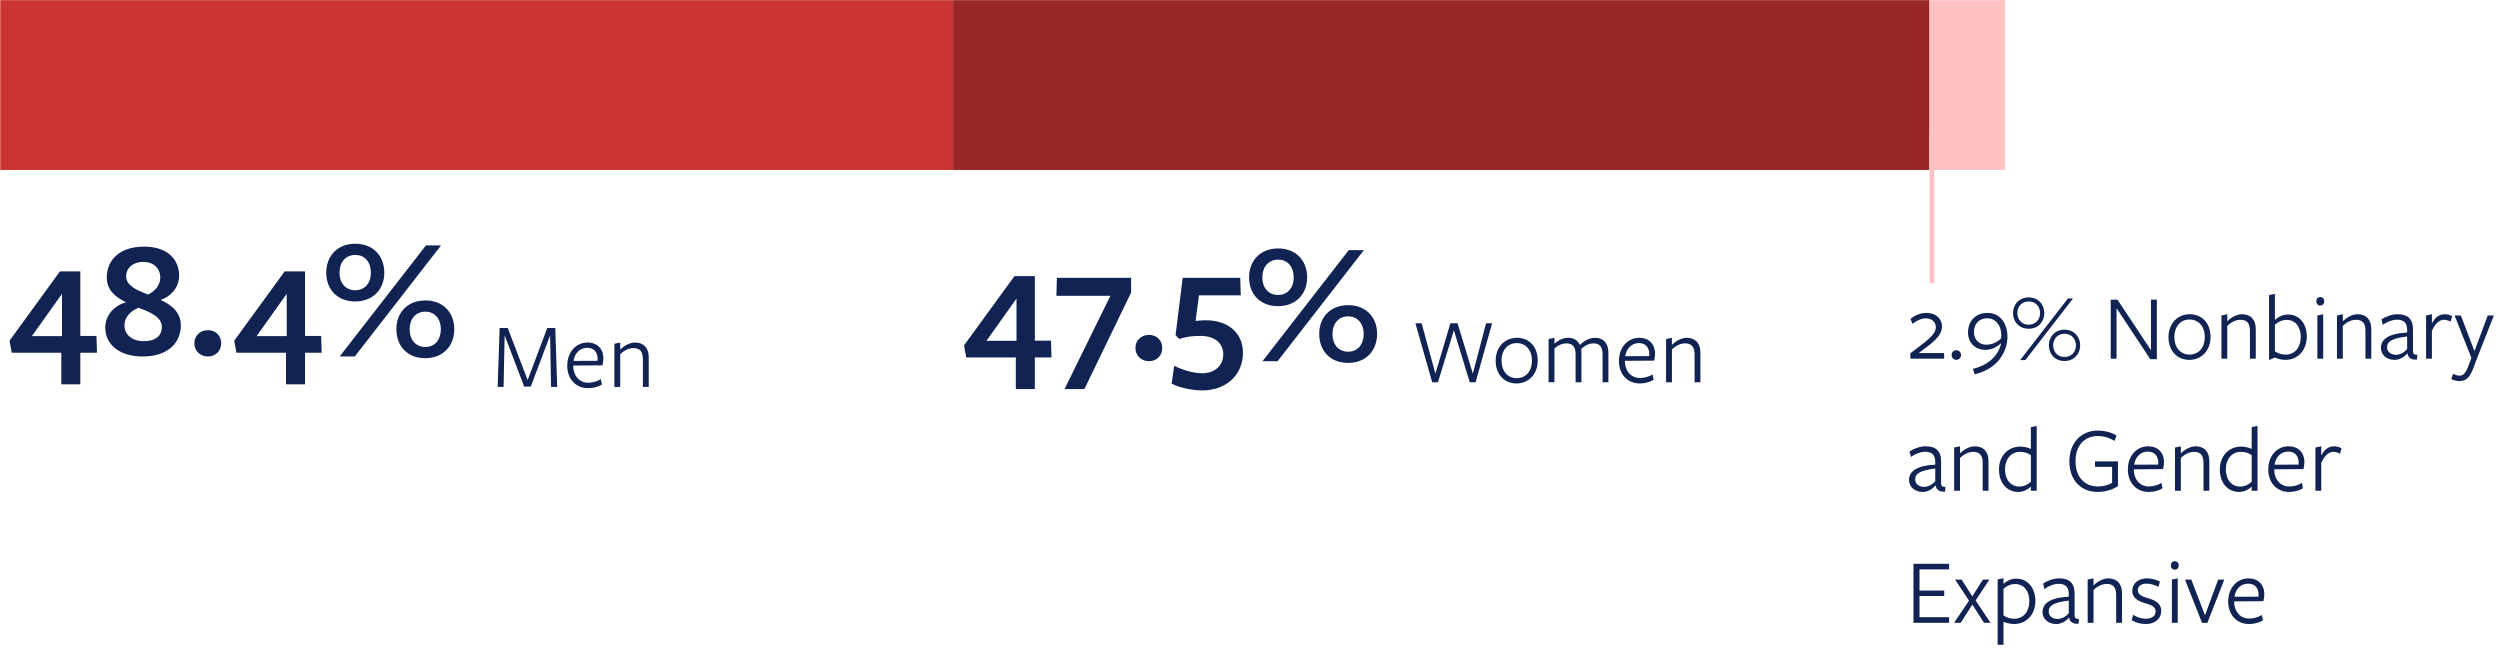 <?xml version="1.0" encoding="UTF-8" standalone="no"?>
<svg
   width="530"
   height="140"
   viewBox="0 0 530 140"
   fill="none"
   version="1.1"
   id="svg116"
   sodipodi:docname="contractorGender.svg"
   inkscape:version="1.1.1 (c3084ef, 2021-09-22)"
   xmlns:inkscape="http://www.inkscape.org/namespaces/inkscape"
   xmlns:sodipodi="http://sodipodi.sourceforge.net/DTD/sodipodi-0.dtd"
   xmlns="http://www.w3.org/2000/svg"
   xmlns:svg="http://www.w3.org/2000/svg">
  <defs
     id="defs120" />
  <sodipodi:namedview
     id="namedview118"
     pagecolor="#ffffff"
     bordercolor="#666666"
     borderopacity="1.0"
     inkscape:pageshadow="2"
     inkscape:pageopacity="0.0"
     inkscape:pagecheckerboard="0"
     showgrid="false"
     width="560px"
     inkscape:zoom="2.1304348"
     inkscape:cx="339.60204"
     inkscape:cy="103.03061"
     inkscape:window-width="1920"
     inkscape:window-height="1027"
     inkscape:window-x="1440"
     inkscape:window-y="25"
     inkscape:window-maximized="1"
     inkscape:current-layer="svg116" />
  <path
     d="m 20.557,74.782 -0.108,-3.564 h -3.42 v -13.68 h -4.32 l -10.692,14.688 0.468,2.556 H 12.997 v 6.696 h 4.032 v -6.696 z m -7.416,-3.528 H 6.769 l 6.372,-8.964 z m 20.911,-7.668 c 2.16,-0.72 3.924,-2.664 3.924,-5.148 0,-3.528 -2.592,-6.156 -7.416,-6.156 -5.148,0 -7.92,2.772 -7.92,6.552 0,2.664 1.872,4.212 4.104,5.256 -2.34,0.576 -4.428,2.628 -4.428,5.328 0,3.6 2.952,6.156 7.956,6.156 5.364,0 8.064,-2.952 8.064,-6.588 0,-2.772 -1.944,-4.32 -4.284,-5.4 z m -2.664,-1.152 c -2.628,-0.972 -4.644,-1.98 -4.644,-3.852 0,-1.692 1.332,-3.06 3.672,-3.06 2.016,0 3.564,1.26 3.564,3.348 0,1.476 -1.008,2.808 -2.592,3.564 z m -2.016,2.808 c 2.7,1.008 4.932,2.016 4.932,4.068 0,1.908 -1.368,3.024 -3.816,3.024 -2.448,0 -4.104,-1.368 -4.104,-3.348 0,-1.584 1.116,-2.988 2.988,-3.744 z m 17.518,7.524 c 0,-1.584 -1.152,-2.772 -2.808,-2.772 -1.692,0 -2.88,1.188 -2.88,2.772 0,1.584 1.188,2.808 2.88,2.808 1.656,0 2.808,-1.224 2.808,-2.808 z m 21.304,2.016 -0.108,-3.564 h -3.42 v -13.68 h -4.32 l -10.692,14.688 0.468,2.556 h 10.512 v 6.696 h 4.032 v -6.696 z m -7.416,-3.528 h -6.372 l 6.372,-8.964 z m 20.695,-13.428 c 0,-3.528 -2.304,-6.156 -6.156,-6.156 -3.816,0 -6.156,2.628 -6.156,6.156 0,3.456 2.304,6.084 6.12,6.084 3.852,0 6.192,-2.628 6.192,-6.084 z m 12.024,-5.796 h -3.204 l -18.288,23.544 h 3.204 z m 2.808,17.748 c 0,-3.456 -2.304,-6.084 -6.12,-6.084 -3.852,0 -6.156,2.628 -6.156,6.084 0,3.528 2.268,6.156 6.12,6.156 3.816,0 6.156,-2.628 6.156,-6.156 z m -17.676,-11.952 c 0,2.124 -1.26,3.708 -3.312,3.708 -2.088,0 -3.348,-1.584 -3.348,-3.708 0,-2.196 1.26,-3.78 3.348,-3.78 2.052,0 3.312,1.548 3.312,3.78 z m 14.832,11.952 c 0,2.232 -1.26,3.78 -3.276,3.78 -2.088,0 -3.348,-1.548 -3.348,-3.78 0,-2.088 1.26,-3.708 3.312,-3.708 2.052,0 3.312,1.584 3.312,3.708 z"
     fill="#112353"
     id="path98" />
  <path
     d="m 222.914,75.782 -0.108,-3.564 h -3.42 v -13.68 h -4.32 l -10.692,14.688 0.468,2.556 h 10.512 v 6.696 h 4.032 v -6.696 z m -7.416,-3.528 h -6.372 l 6.372,-8.964 z m 19.903,-9.54 -9.72,19.764 h 4.212 l 9.9,-20.448 v -3.132 h -15.732 l -0.108,3.816 z m 10.998,11.052 c 0,-1.584 -1.152,-2.772 -2.808,-2.772 -1.692,0 -2.88,1.188 -2.88,2.772 0,1.584 1.188,2.808 2.88,2.808 1.656,0 2.808,-1.224 2.808,-2.808 z m 7.065,-5.724 0.72,-5.436 h 8.856 l -0.108,-3.708 h -12.204 l -1.512,12.168 0.792,0.792 c 1.224,-0.396 2.52,-0.648 4.464,-0.648 3.276,0 4.86,1.764 4.86,3.852 0,2.52 -1.836,4.068 -4.5,4.068 -2.016,0 -4.428,-0.828 -5.904,-1.584 l -0.54,3.78 c 1.692,0.864 4.248,1.44 6.516,1.44 5.04,0 8.604,-3.276 8.604,-7.992 0,-3.996 -2.916,-6.876 -7.92,-6.876 -1.008,0 -1.548,0.108 -2.124,0.144 z m 23.651,-9.216 c 0,-3.528 -2.304,-6.156 -6.156,-6.156 -3.816,0 -6.156,2.628 -6.156,6.156 0,3.456 2.304,6.084 6.12,6.084 3.852,0 6.192,-2.628 6.192,-6.084 z m 12.024,-5.796 h -3.204 l -18.288,23.544 h 3.204 z m 2.808,17.748 c 0,-3.456 -2.304,-6.084 -6.12,-6.084 -3.852,0 -6.156,2.628 -6.156,6.084 0,3.528 2.268,6.156 6.12,6.156 3.816,0 6.156,-2.628 6.156,-6.156 z m -17.676,-11.952 c 0,2.124 -1.26,3.708 -3.312,3.708 -2.088,0 -3.348,-1.584 -3.348,-3.708 0,-2.196 1.26,-3.78 3.348,-3.78 2.052,0 3.312,1.548 3.312,3.78 z m 14.832,11.952 c 0,2.232 -1.26,3.78 -3.276,3.78 -2.088,0 -3.348,-1.548 -3.348,-3.78 0,-2.088 1.26,-3.708 3.312,-3.708 2.052,0 3.312,1.584 3.312,3.708 z"
     fill="#112353"
     id="path100" />
  <path
     d="m 116.821,82.034 h 1.3 l -0.4,-12.5 h -1.7 l -4.16,11.04 -4.22,-11.04 h -1.72 l -0.42,12.5 h 1.26 l 0.22,-10.94 4.14,10.86 h 1.4 l 4.1,-10.84 z m 4.695,-4.54 6.2,-0.04 c 0.12,-0.4 0.2,-0.98 0.2,-1.46 0,-2.06 -1.32,-3.38 -3.34,-3.38 -2.48,0 -4.32,2.04 -4.32,4.92 0,2.78 1.78,4.76 4.42,4.76 1.14,0 2.16,-0.3 2.94,-0.78 l -0.24,-1.14 c -0.7,0.46 -1.66,0.76 -2.66,0.76 -1.92,0 -3.16,-1.48 -3.2,-3.54 z m 0.08,-0.98 c 0.2,-1.52 1.26,-2.78 2.9,-2.78 1.44,0 2.2,0.96 2.2,2.36 0,0.1 0,0.3 -0.02,0.4 z m 15.935,5.52 v -6.28 c 0,-2 -1.08,-3.14 -2.92,-3.14 -0.96,0 -2.16,0.54 -3.12,1.5 v -1.5 l -1.24,0.26 v 9.16 h 1.24 v -6.94 c 0.76,-0.76 1.78,-1.3 2.78,-1.3 1.38,0 2.02,0.72 2.02,2.32 v 5.92 z"
     fill="#112353"
     id="path102" />
  <path
     d="m 308.226,70.034 3.36,11 h 1.24 l 3.5,-12.5 h -1.28 l -2.8,10.68 -3.24,-10.68 h -1.52 l -3.18,10.68 -2.92,-10.68 h -1.32 l 3.56,12.5 h 1.22 z m 17.773,6.4 c 0,-2.94 -1.84,-4.82 -4.4,-4.82 -2.56,0 -4.52,1.94 -4.52,4.86 0,2.94 1.88,4.82 4.42,4.82 2.54,0 4.5,-1.94 4.5,-4.86 z m -1.22,0.04 c 0,2.16 -1.28,3.7 -3.22,3.7 -1.94,0 -3.24,-1.5 -3.24,-3.74 0,-2.16 1.28,-3.7 3.22,-3.7 1.94,0 3.24,1.5 3.24,3.74 z m 16.205,4.56 v -6.26 c 0,-2.02 -1.08,-3.16 -2.82,-3.16 -1.06,0 -2.22,0.5 -3.24,1.52 -0.44,-1.02 -1.34,-1.52 -2.48,-1.52 -0.94,0 -1.96,0.4 -2.9,1.26 0,-0.08 0,-1.26 0,-1.26 l -1.24,0.26 v 9.16 h 1.24 v -7.18 c 0.7,-0.62 1.58,-1.06 2.54,-1.06 1.32,0 1.94,0.74 1.94,2.34 v 5.9 h 1.24 v -6.24 c 0,-0.22 -0.02,-0.7 -0.04,-0.82 0.7,-0.66 1.6,-1.18 2.58,-1.18 1.32,0 1.94,0.74 1.94,2.34 v 5.9 z m 3.487,-4.54 6.2,-0.04 c 0.12,-0.4 0.2,-0.98 0.2,-1.46 0,-2.06 -1.32,-3.38 -3.34,-3.38 -2.48,0 -4.32,2.04 -4.32,4.92 0,2.78 1.78,4.76 4.42,4.76 1.14,0 2.16,-0.3 2.94,-0.78 l -0.24,-1.14 c -0.7,0.46 -1.66,0.76 -2.66,0.76 -1.92,0 -3.16,-1.48 -3.2,-3.54 z m 0.08,-0.98 c 0.2,-1.52 1.26,-2.78 2.9,-2.78 1.44,0 2.2,0.96 2.2,2.36 0,0.1 0,0.3 -0.02,0.4 z m 15.935,5.52 v -6.28 c 0,-2 -1.08,-3.14 -2.92,-3.14 -0.96,0 -2.16,0.54 -3.12,1.5 v -1.5 l -1.24,0.26 v 9.16 h 1.24 v -6.94 c 0.76,-0.76 1.78,-1.3 2.78,-1.3 1.38,0 2.02,0.72 2.02,2.32 v 5.92 z"
     fill="#112353"
     id="path104" />
  <path
     d="m 412.155,76.034 v -1.18 c 0,0 -5.36,0 -5.4,0 2.7,-2.04 4.94,-3.46 4.94,-5.64 0,-1.7 -1.34,-2.88 -3.28,-2.88 -1.34,0 -2.46,0.52 -3.4,1.26 l 0.44,1.06 c 0.88,-0.68 1.84,-1.16 2.84,-1.16 1.3,0 2.1,0.82 2.1,1.88 0,1.6 -2.08,3.02 -5.4,5.52 v 1.14 z m 3.589,-0.78 c 0,-0.54 -0.42,-1 -1,-1 -0.58,0 -1,0.46 -1,1 0,0.54 0.42,1.04 1,1.04 0.58,0 1,-0.5 1,-1.04 z m 9.835,-3.9 c 0,-2.76 -1.54,-5.02 -4.24,-5.02 -2.52,0 -4.12,1.76 -4.12,4.12 0,2.4 1.72,3.72 3.62,3.72 1.4,0 2.48,-0.58 3.36,-1.4 l 0.04,0.02 c -0.58,2.54 -2.62,4.6 -5.98,5.4 l 0.36,1.16 c 4.76,-1.1 6.96,-4.68 6.96,-8 z m -1.3,-0.26 c 0,0.22 -0.02,0.46 -0.06,0.66 -0.82,0.78 -1.9,1.32 -3.14,1.32 -1.44,0 -2.6,-1 -2.6,-2.68 0,-1.7 1.08,-2.92 2.8,-2.92 1.92,0 3,1.66 3,3.62 z m 9.118,-4.7 c 0,-1.82 -1.26,-3.34 -3.32,-3.34 -2.04,0 -3.32,1.52 -3.32,3.34 0,1.78 1.28,3.3 3.32,3.3 2.06,0 3.32,-1.52 3.32,-3.3 z m 6.1,-3.14 h -1.08 l -10.14,13.08 h 1.1 z m 1.5,9.94 c 0,-1.78 -1.28,-3.3 -3.32,-3.3 -2.06,0 -3.32,1.52 -3.32,3.3 0,1.82 1.26,3.34 3.32,3.34 2.04,0 3.32,-1.52 3.32,-3.34 z m -8.5,-6.8 c 0,1.3 -0.9,2.44 -2.42,2.44 -1.5,0 -2.4,-1.14 -2.4,-2.44 0,-1.38 0.9,-2.48 2.4,-2.48 1.52,0 2.42,1.1 2.42,2.48 z m 7.6,6.8 c 0,1.38 -0.9,2.48 -2.42,2.48 -1.5,0 -2.4,-1.1 -2.4,-2.48 0,-1.3 0.9,-2.44 2.4,-2.44 1.52,0 2.42,1.14 2.42,2.44 z m 15.914,1.06 -7.1,-10.72 h -1.44 v 12.5 h 1.24 v -10.7 l 7.16,10.82 h 1.38 v -12.62 h -1.24 z m 12.628,-2.82 c 0,-2.94 -1.84,-4.82 -4.4,-4.82 -2.56,0 -4.52,1.94 -4.52,4.86 0,2.94 1.88,4.82 4.42,4.82 2.54,0 4.5,-1.94 4.5,-4.86 z m -1.22,0.04 c 0,2.16 -1.28,3.7 -3.22,3.7 -1.94,0 -3.24,-1.5 -3.24,-3.74 0,-2.16 1.28,-3.7 3.22,-3.7 1.94,0 3.24,1.5 3.24,3.74 z m 10.805,4.56 v -6.28 c 0,-2 -1.08,-3.14 -2.92,-3.14 -0.96,0 -2.16,0.54 -3.12,1.5 v -1.5 l -1.24,0.26 v 9.16 h 1.24 v -6.94 c 0.76,-0.76 1.78,-1.3 2.78,-1.3 1.38,0 2.02,0.72 2.02,2.32 v 5.92 z m 10.818,-4.7 c 0,-2.74 -1.58,-4.66 -4,-4.66 -1.18,0 -2.14,0.58 -2.76,1.16 0,-0.06 0,-5.54 0,-5.54 l -1.24,0.26 v 13.78 l 1.24,-0.54 c 0.6,0.28 1.5,0.5 2.24,0.5 2.64,0 4.52,-2.08 4.52,-4.96 z m -1.28,0.06 c 0,2.2 -1.22,3.78 -3.18,3.78 -0.88,0 -1.74,-0.28 -2.3,-0.72 0,0 0,-5.68 0,-5.62 0.66,-0.6 1.52,-1.02 2.52,-1.02 1.82,0 2.96,1.5 2.96,3.58 z m 4.975,-7.54 c 0,-0.46 -0.28,-0.88 -0.84,-0.88 -0.56,0 -0.84,0.42 -0.84,0.88 0,0.48 0.28,0.92 0.84,0.92 0.56,0 0.84,-0.44 0.84,-0.92 z m -0.22,12.18 v -9.42 l -1.24,0.26 v 9.16 z m 10.199,0 v -6.28 c 0,-2 -1.08,-3.14 -2.92,-3.14 -0.96,0 -2.16,0.54 -3.12,1.5 v -1.5 l -1.24,0.26 v 9.16 h 1.24 v -6.94 c 0.76,-0.76 1.78,-1.3 2.78,-1.3 1.38,0 2.02,0.72 2.02,2.32 v 5.92 z m 7.598,-2.02 c -0.56,0.64 -1.4,1.2 -2.38,1.2 -1.08,0 -1.88,-0.62 -1.88,-1.6 0,-1.22 1.12,-1.92 4.26,-2.28 z m 0.08,0.92 c 0.14,0.9 0.8,1.38 2,1.3 l 0.08,-1.02 c -0.8,0.02 -0.92,-0.26 -0.92,-0.92 0,0 0,-4.34 0,-4.4 0.02,-2.32 -1.16,-3.28 -3.28,-3.28 -1.2,0 -2.58,0.52 -3.4,1.1 l 0.28,1.16 c 0.78,-0.58 2,-1.1 3,-1.1 1.52,0 2.16,0.74 2.16,2.18 0,0.06 0,0.54 0,0.54 -4.26,0.24 -5.56,1.6 -5.56,3.26 0,1.46 1.22,2.54 2.9,2.54 1.08,0 2.06,-0.6 2.68,-1.36 z m 5.169,-4.78 c 0.72,-1.64 1.62,-2.36 2.58,-2.36 0.52,0 1,0.16 1.4,0.4 l 0.32,-1.16 c -0.42,-0.24 -1,-0.42 -1.6,-0.42 -1.2,0 -2.1,0.78 -2.7,1.96 v -1.96 l -1.24,0.26 v 9.16 h 1.24 z m 13.142,-3.28 h -1.3 l -2.82,7.56 -2.88,-7.56 h -1.34 l 3.58,9.02 -0.62,1.62 c -0.66,1.74 -1.18,2.12 -1.88,2.12 -0.5,0 -0.96,-0.16 -1.4,-0.4 l -0.38,1.14 c 0.56,0.24 1.08,0.42 1.78,0.42 1.24,0 2.12,-0.64 2.96,-2.88 l 0.74,-1.98 z m -118.43,35.139 c -0.56,0.64 -1.4,1.2 -2.38,1.2 -1.08,0 -1.88,-0.619 -1.88,-1.599 0,-1.22 1.12,-1.92 4.26,-2.28 z m 0.08,0.92 c 0.14,0.9 0.8,1.381 2,1.301 l 0.08,-1.021 c -0.8,0.02 -0.92,-0.26 -0.92,-0.92 0,0 0,-4.339 0,-4.399 0.02,-2.32 -1.16,-3.28 -3.28,-3.28 -1.2,0 -2.58,0.52 -3.4,1.1 l 0.28,1.16 c 0.78,-0.58 2,-1.1 3,-1.1 1.52,0 2.16,0.74 2.16,2.18 0,0.06 0,0.54 0,0.54 -4.26,0.24 -5.56,1.6 -5.56,3.26 0,1.46 1.22,2.539 2.9,2.539 1.08,0 2.06,-0.6 2.68,-1.36 z m 11.209,1.101 v -6.28 c 0,-2 -1.08,-3.14 -2.92,-3.14 -0.96,0 -2.16,0.54 -3.12,1.5 v -1.5 l -1.24,0.26 v 9.16 h 1.24 v -6.94 c 0.76,-0.76 1.78,-1.3 2.78,-1.3 1.38,0 2.02,0.72 2.02,2.32 v 5.92 z m 8.978,-8.86 c -0.6,-0.28 -1.44,-0.5 -2.22,-0.5 -2.64,0 -4.54,2.02 -4.54,4.861 0,2.78 1.64,4.759 4.1,4.759 1.14,0 2.06,-0.559 2.66,-1.119 0,0.04 0,0.86 0,0.86 h 1.24 V 90.294 l -1.24,0.26 z m 0,1.32 c 0,0 0,5.679 0,5.639 -0.64,0.6 -1.5,1.02 -2.44,1.02 -1.86,0 -3.04,-1.52 -3.04,-3.64 0,-2.159 1.24,-3.72 3.2,-3.72 0.88,0 1.72,0.26 2.28,0.7 z m 18.464,6.559 v -5.239 h -4.86 v 1.16 h 3.62 v 3.399 c -0.8,0.44 -1.82,0.76 -3,0.76 -2.86,0 -4.76,-2.06 -4.76,-5.359 0,-3.4 2,-5.34 4.72,-5.34 1.3,0 2.62,0.44 3.56,1.04 l 0.42,-1.16 c -0.92,-0.56 -2.42,-1.04 -3.96,-1.04 -3.5,0 -6.04,2.56 -6.04,6.54 0,3.96 2.42,6.479 6.04,6.479 1.42,0 3.04,-0.42 4.26,-1.24 z m 3.36,-3.56 6.2,-0.039 c 0.12,-0.401 0.2,-0.981 0.2,-1.46 0,-2.06 -1.32,-3.38 -3.34,-3.38 -2.48,0 -4.32,2.04 -4.32,4.92 0,2.78 1.78,4.759 4.42,4.759 1.14,0 2.16,-0.3 2.94,-0.78 l -0.24,-1.14 c -0.7,0.461 -1.66,0.76 -2.66,0.76 -1.92,0 -3.16,-1.479 -3.2,-3.539 z m 0.08,-0.98 c 0.2,-1.52 1.26,-2.78 2.9,-2.78 1.44,0 2.2,0.96 2.2,2.36 0,0.1 0,0.3 -0.02,0.4 z m 15.934,5.52 v -6.28 c 0,-2 -1.08,-3.14 -2.92,-3.14 -0.96,0 -2.16,0.54 -3.12,1.5 v -1.5 l -1.24,0.26 v 9.16 h 1.24 v -6.94 c 0.76,-0.76 1.78,-1.3 2.78,-1.3 1.38,0 2.02,0.72 2.02,2.32 v 5.92 z m 8.978,-8.86 c -0.6,-0.28 -1.44,-0.5 -2.22,-0.5 -2.64,0 -4.54,2.02 -4.54,4.861 0,2.78 1.64,4.759 4.1,4.759 1.14,0 2.06,-0.559 2.66,-1.119 0,0.04 0,0.86 0,0.86 h 1.24 V 90.294 l -1.24,0.26 z m 0,1.32 c 0,0 0,5.679 0,5.639 -0.64,0.6 -1.5,1.02 -2.44,1.02 -1.86,0 -3.04,-1.52 -3.04,-3.64 0,-2.159 1.24,-3.72 3.2,-3.72 0.88,0 1.72,0.26 2.28,0.7 z m 4.774,2.999 6.2,-0.039 c 0.12,-0.401 0.2,-0.981 0.2,-1.46 0,-2.06 -1.32,-3.38 -3.34,-3.38 -2.48,0 -4.32,2.04 -4.32,4.92 0,2.78 1.78,4.759 4.42,4.759 1.14,0 2.16,-0.3 2.94,-0.78 l -0.24,-1.14 c -0.7,0.461 -1.66,0.76 -2.66,0.76 -1.92,0 -3.16,-1.479 -3.2,-3.539 z m 0.08,-0.98 c 0.2,-1.52 1.26,-2.78 2.9,-2.78 1.44,0 2.2,0.96 2.2,2.36 0,0.1 0,0.3 -0.02,0.4 z m 9.894,-0.36 c 0.72,-1.64 1.62,-2.36 2.58,-2.36 0.52,0 1,0.16 1.4,0.4 l 0.32,-1.16 c -0.42,-0.24 -1,-0.42 -1.6,-0.42 -1.2,0 -2.1,0.78 -2.7,1.96 v -1.96 l -1.24,0.26 v 9.16 h 1.24 z m -78.891,33.88 v -1.181 h -6.28 v -4.5 h 5.24 v -1.159 h -5.24 v -4.481 h 6.28 v -1.179 h -7.56 v 12.5 z m 8.777,0 -3.16,-4.741 2.92,-4.42 h -1.38 l -2.24,3.56 -2.28,-3.56 h -1.38 l 2.96,4.461 -3.16,4.7 h 1.4 l 2.46,-3.86 2.48,3.86 z m 2.751,-8.241 c 0,-0.06 0,-1.22 0,-1.22 l -1.24,0.261 v 13.86 h 1.24 v -4.88 c 0.6,0.28 1.52,0.479 2.24,0.479 2.64,0 4.52,-2.04 4.52,-4.88 0,-2.78 -1.62,-4.739 -4.1,-4.739 -1.12,0 -2.04,0.539 -2.66,1.119 z m 0,1.041 c 0.66,-0.6 1.52,-1.02 2.46,-1.02 1.86,0 3.02,1.499 3.02,3.619 0,2.16 -1.22,3.741 -3.18,3.741 -0.88,0 -1.74,-0.28 -2.3,-0.72 0,0 0,-5.68 0,-5.62 z m 13.833,5.179 c -0.56,0.64 -1.4,1.2 -2.38,1.2 -1.08,0 -1.88,-0.619 -1.88,-1.599 0,-1.22 1.12,-1.92 4.26,-2.28 z m 0.08,0.92 c 0.14,0.9 0.8,1.381 2,1.301 l 0.08,-1.021 c -0.8,0.02 -0.92,-0.26 -0.92,-0.92 0,0 0,-4.339 0,-4.399 0.02,-2.32 -1.16,-3.28 -3.28,-3.28 -1.2,0 -2.58,0.519 -3.4,1.099 l 0.28,1.16 c 0.78,-0.579 2,-1.1 3,-1.1 1.52,0 2.16,0.741 2.16,2.181 0,0.06 0,0.539 0,0.539 -4.26,0.24 -5.56,1.601 -5.56,3.261 0,1.46 1.22,2.539 2.9,2.539 1.08,0 2.06,-0.6 2.68,-1.36 z m 11.209,1.101 v -6.28 c 0,-2 -1.08,-3.14 -2.92,-3.14 -0.96,0 -2.16,0.54 -3.12,1.5 v -1.5 l -1.24,0.259 v 9.161 h 1.24 v -6.94 c 0.76,-0.76 1.78,-1.301 2.78,-1.301 1.38,0 2.02,0.721 2.02,2.321 v 5.92 z m 8.318,-2.5 c 0,-1.7 -1.4,-2.301 -2.7,-2.681 -1.18,-0.36 -2.26,-0.68 -2.26,-1.72 0,-0.88 0.72,-1.399 1.84,-1.399 0.8,0 1.74,0.259 2.5,0.679 l 0.36,-1.12 c -0.78,-0.4 -1.78,-0.679 -2.78,-0.679 -1.72,0 -3.1,0.98 -3.1,2.64 0,1.6 1.4,2.219 2.66,2.599 1.14,0.36 2.3,0.68 2.3,1.78 0,1 -0.96,1.541 -2.06,1.541 -0.94,0 -1.92,-0.32 -2.7,-0.84 l -0.341,1.14 c 0.781,0.5 1.921,0.819 3.001,0.819 1.84,0 3.28,-1.079 3.28,-2.759 z m 3.714,-9.681 c 0,-0.46 -0.28,-0.879 -0.84,-0.879 -0.56,0 -0.84,0.419 -0.84,0.879 0,0.48 0.28,0.92 0.84,0.92 0.56,0 0.84,-0.44 0.84,-0.92 z m -0.22,12.181 v -9.42 l -1.24,0.259 v 9.161 z m 9.88,-9.161 h -1.3 l -2.8,7.56 -2.9,-7.56 h -1.34 l 3.62,9.18 h 1.12 z m 2.078,4.62 6.2,-0.039 c 0.12,-0.4 0.2,-0.981 0.2,-1.461 0,-2.06 -1.32,-3.379 -3.34,-3.379 -2.48,0 -4.32,2.04 -4.32,4.92 0,2.78 1.78,4.759 4.42,4.759 1.14,0 2.16,-0.3 2.94,-0.78 l -0.24,-1.14 c -0.7,0.461 -1.66,0.76 -2.66,0.76 -1.92,0 -3.16,-1.479 -3.2,-3.539 z m 0.08,-0.98 c 0.2,-1.52 1.26,-2.779 2.9,-2.779 1.44,0 2.2,0.96 2.2,2.36 0,0.1 0,0.299 -0.02,0.399 z"
     fill="#112353"
     id="path106" />
  <path
     d="M 202.055,0.034 H 0.055 V 36.034 H 202.055 Z"
     fill="#cc3333"
     id="path108" />
  <path
     d="m 409.055,0.034 h -207 V 36.034 h 207 z"
     fill="#992626"
     id="path110" />
  <path
     d="m 425.055,0.034 h -16 V 36.034 h 16 z"
     fill="#ffc1c1"
     id="path112" />
  <path
     d="m 409.555,28.034 v 32"
     stroke="#ffc1c1"
     id="path114" />
</svg>
